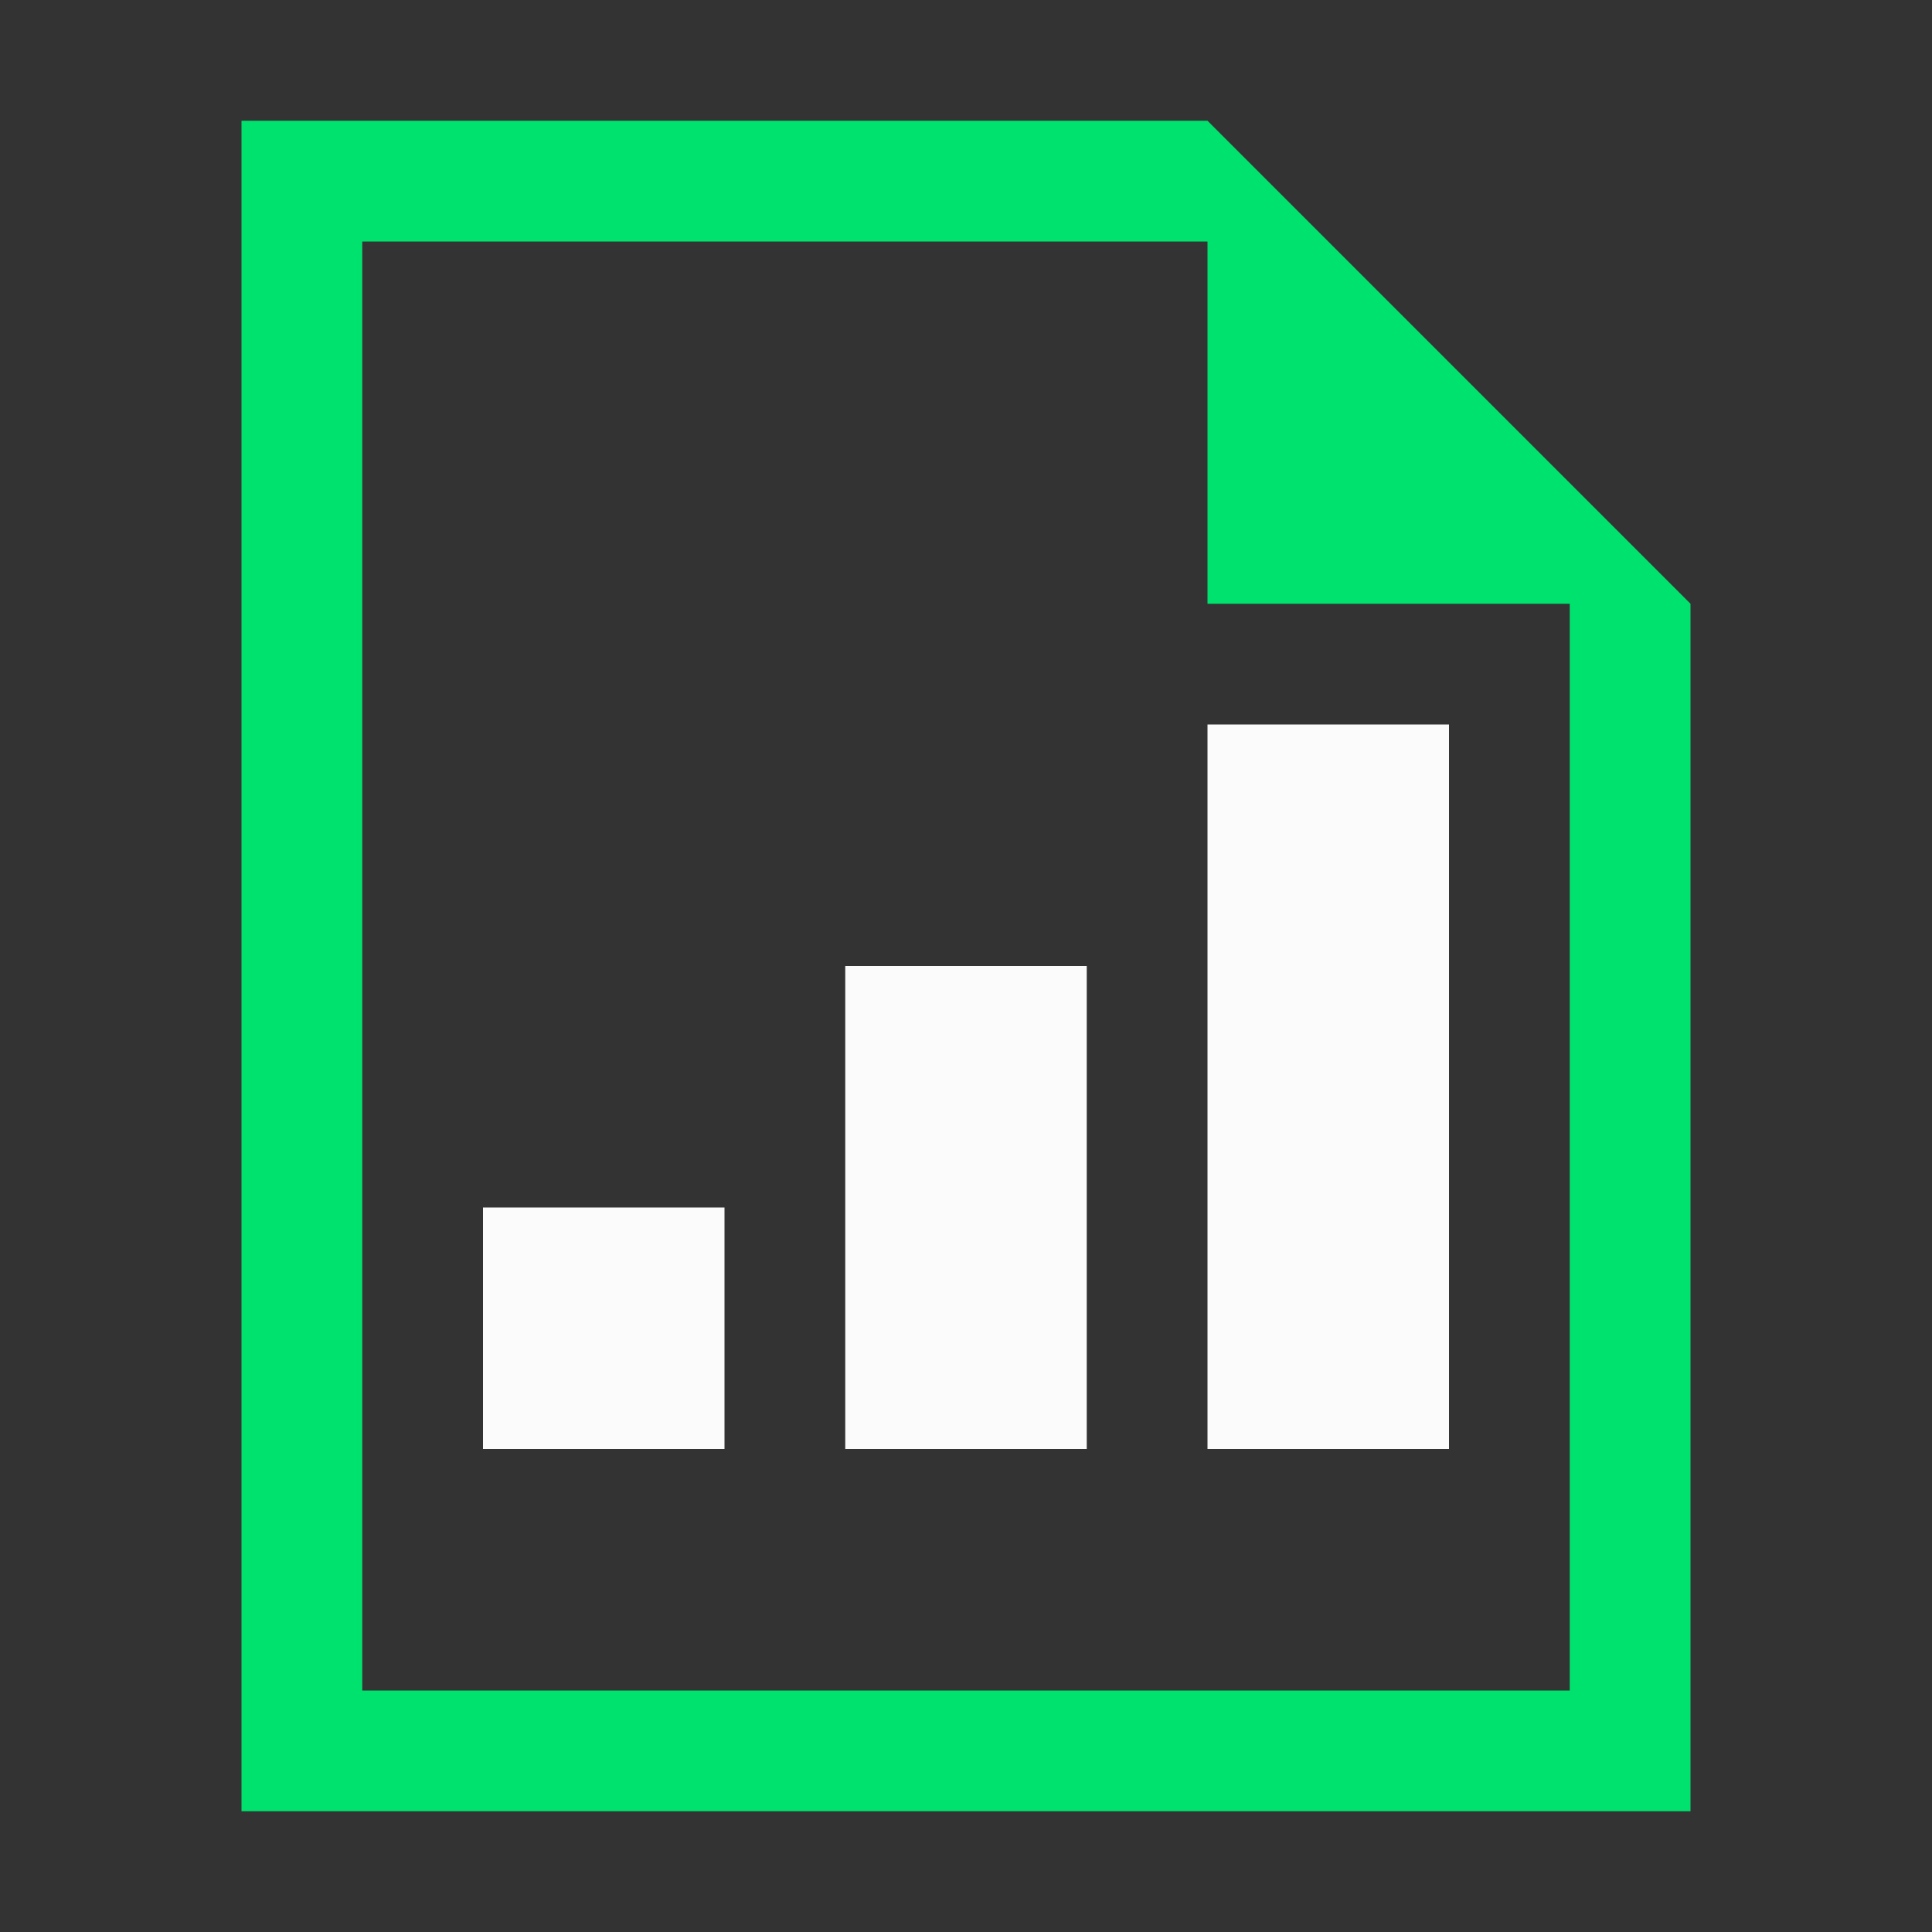 <svg xmlns:osb="http://www.openswatchbook.org/uri/2009/osb" xmlns="http://www.w3.org/2000/svg" xmlns:xlink="http://www.w3.org/1999/xlink" height="16" viewBox="0 0 16 16" width="16"><rect x="0" y="0" width="16" height="16" fill="#333333" stroke="none"/><title>Template icons dark</title><defs><linearGradient id="i" osb:paint="solid"><stop offset="0" stop-color="#00e26e"/></linearGradient><linearGradient id="g" osb:paint="solid"><stop offset="0" stop-opacity=".196"/></linearGradient><linearGradient id="f" osb:paint="solid"><stop offset="0" stop-color="#fff" stop-opacity=".302"/></linearGradient><linearGradient id="e" osb:paint="solid"><stop offset="0" stop-opacity=".078"/></linearGradient><linearGradient id="d" osb:paint="solid"><stop offset="0" stop-opacity=".157"/></linearGradient><linearGradient id="b"><stop offset="0" stop-color="#9af5b5"/><stop offset="1" stop-color="#56ee83"/></linearGradient><linearGradient id="a"><stop offset="0" stop-color="#42ec81"/><stop offset="1" stop-color="#3add5c"/></linearGradient><linearGradient id="c"><stop offset="0" stop-opacity="0"/><stop offset="1" stop-opacity=".102"/></linearGradient><linearGradient id="h"><stop offset="0" stop-opacity="0"/><stop offset="1" stop-opacity=".083"/></linearGradient><linearGradient xlink:href="#i" id="j" x1="-70" y1="-64" x2="-58" y2="-64" gradientUnits="userSpaceOnUse"/></defs><g color="#000" transform="translate(72 72)"><path style="isolation:auto;mix-blend-mode:normal;marker:none" d="M-70-71v14h12v-10l-4-4zm1 1h7v3h3v9h-10z" overflow="visible" fill="url(#j)" paint-order="fill markers stroke"/><path d="M-69-70h7l3 3v9h-10z" style="isolation:auto;mix-blend-mode:normal;marker:none" overflow="visible" opacity=".554" fill="url(#j)" paint-order="fill markers stroke"/><rect style="isolation:auto;mix-blend-mode:normal;marker:none" width="2" height="6" x="-62" y="-66" ry="0" display="block" overflow="visible" fill="#fff" fill-opacity=".979" paint-order="fill markers stroke"/><rect ry="0" y="-64" x="-65" height="4" width="2" style="isolation:auto;mix-blend-mode:normal;marker:none" display="block" overflow="visible" fill="#fff" fill-opacity=".979" paint-order="fill markers stroke"/><rect style="isolation:auto;mix-blend-mode:normal;marker:none" width="2" height="2" x="-68" y="-62" ry="0" display="block" overflow="visible" fill="#fff" fill-opacity=".979" paint-order="fill markers stroke"/></g></svg>